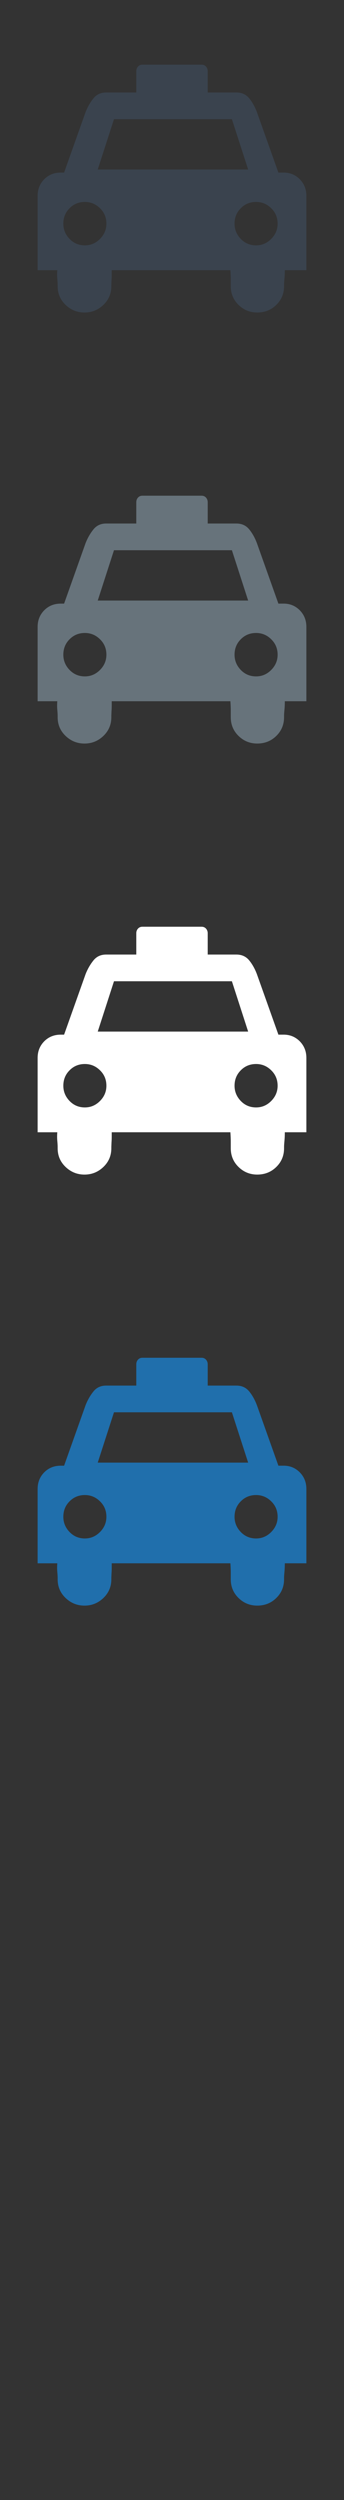 <svg width="32" height="232" viewBox="0 0 32 232" xmlns="http://www.w3.org/2000/svg" xmlns:sketch="http://www.bohemiancoding.com/sketch/ns"><rect x="0" y="0" width="32" height="232" fill="#333333" stroke="none"/><title>taxi</title><g sketch:type="MSPage" fill="none"><path d="M28.5 145.074v-6.901c0-.613-.207-1.124-.615-1.541-.412-.411-.91-.617-1.496-.617h-.492l-2.004-5.626c-.188-.496-.428-.92-.719-1.274-.295-.354-.688-.532-1.18-.532h-2.672v-1.98c0-.163-.053-.307-.158-.427-.105-.114-.24-.175-.404-.175h-5.522c-.162 0-.297.061-.402.175-.108.12-.158.264-.158.427v1.98h-2.813c-.494 0-.887.186-1.18.553-.292.364-.533.782-.72 1.254l-2.002 5.626h-.316c-.612 0-1.122.206-1.532.617-.41.417-.615.928-.615 1.541v6.901h1.83c-.023.284-.023.55 0 .792.023.251.033.433.033.553v.14c0 .686.246 1.264.739 1.734.494.471 1.078.708 1.757.708.682 0 1.266-.237 1.76-.708.49-.47.738-1.048.738-1.734v-.14l.016-.409c.012-.153.02-.334.02-.547v-.39h11.039c.023.329.035.624.035.883v.602c0 .686.24 1.264.72 1.734.481.471 1.061.708 1.741.708.703 0 1.297-.237 1.775-.708.481-.47.721-1.048.721-1.734v-.14c0-.12.013-.302.037-.553.023-.243.033-.508.033-.792h2.006zm-20.606-6.334c.541 0 1.008.191 1.409.585.398.387.595.865.595 1.432 0 .541-.197 1.013-.595 1.414-.401.401-.868.599-1.409.599-.56 0-1.035-.198-1.423-.599-.387-.402-.58-.873-.58-1.414 0-.568.193-1.045.58-1.432.388-.394.863-.585 1.423-.585zm15.19-3.009h-13.992l1.511-4.67h10.969l1.512 4.67zm.738 3.009c.539 0 1.01.191 1.408.585.397.387.596.865.596 1.432 0 .541-.199 1.013-.596 1.414-.398.401-.869.599-1.408.599-.562 0-1.037-.198-1.424-.599-.386-.402-.58-.873-.58-1.414 0-.568.194-1.045.58-1.432.387-.394.862-.585 1.424-.585zm0 0" fill="#206FAC" sketch:type="MSShapeGroup"/><path d="M28.5 105.074v-6.901c0-.613-.207-1.124-.615-1.541-.412-.411-.91-.617-1.496-.617h-.492l-2.004-5.626c-.188-.496-.428-.92-.719-1.274-.295-.354-.688-.532-1.18-.532h-2.672v-1.98c0-.163-.053-.307-.158-.427-.105-.114-.24-.175-.404-.175h-5.522c-.162 0-.297.061-.402.175-.108.12-.158.264-.158.427v1.98h-2.813c-.494 0-.887.186-1.18.553-.292.364-.533.782-.72 1.254l-2.002 5.626h-.316c-.612 0-1.122.206-1.532.617-.41.417-.615.928-.615 1.541v6.901h1.83c-.023.284-.023.55 0 .792.023.251.033.433.033.553v.14c0 .686.246 1.264.739 1.734.494.471 1.078.708 1.757.708.682 0 1.266-.237 1.76-.708.49-.47.738-1.048.738-1.734v-.14l.016-.409c.012-.153.02-.334.02-.547v-.39h11.039c.023.329.035.624.035.883v.602c0 .686.24 1.264.72 1.734.481.471 1.061.708 1.741.708.703 0 1.297-.237 1.775-.708.481-.47.721-1.048.721-1.734v-.14c0-.12.013-.302.037-.553.023-.243.033-.508.033-.792h2.006zm-20.606-6.334c.541 0 1.008.191 1.409.585.398.387.595.865.595 1.432 0 .541-.197 1.013-.595 1.414-.401.401-.868.599-1.409.599-.56 0-1.035-.198-1.423-.599-.387-.402-.58-.873-.58-1.414 0-.568.193-1.045.58-1.432.388-.394.863-.585 1.423-.585zm15.19-3.009h-13.992l1.511-4.67h10.969l1.512 4.67zm.738 3.009c.539 0 1.01.191 1.408.585.397.387.596.865.596 1.432 0 .541-.199 1.013-.596 1.414-.398.401-.869.599-1.408.599-.562 0-1.037-.198-1.424-.599-.386-.402-.58-.873-.58-1.414 0-.568.194-1.045.58-1.432.387-.394.862-.585 1.424-.585zm0 0" fill="#fff" sketch:type="MSShapeGroup"/><path d="M28.5 65.074v-6.901c0-.613-.207-1.124-.615-1.541-.412-.411-.91-.617-1.496-.617h-.492l-2.004-5.626c-.188-.496-.428-.92-.719-1.274-.295-.354-.688-.532-1.18-.532h-2.672v-1.98c0-.163-.053-.307-.158-.427-.105-.114-.24-.175-.404-.175h-5.522c-.162 0-.297.061-.402.175-.108.12-.158.264-.158.427v1.98h-2.813c-.494 0-.887.186-1.18.553-.292.364-.533.782-.72 1.254l-2.002 5.626h-.316c-.612 0-1.122.206-1.532.617-.41.417-.615.928-.615 1.541v6.901h1.83c-.023.284-.023.55 0 .792.023.251.033.433.033.553v.14c0 .686.246 1.264.739 1.734.494.471 1.078.708 1.757.708.682 0 1.266-.237 1.76-.708.49-.47.738-1.048.738-1.734v-.14l.016-.409c.012-.153.02-.334.02-.547v-.39h11.039c.023.329.035.624.035.883v.602c0 .686.24 1.264.72 1.734.481.471 1.061.708 1.741.708.703 0 1.297-.237 1.775-.708.481-.47.721-1.048.721-1.734v-.14c0-.12.013-.302.037-.553.023-.243.033-.508.033-.792h2.006zm-20.606-6.334c.541 0 1.008.191 1.409.585.398.387.595.865.595 1.432 0 .541-.197 1.013-.595 1.414-.401.401-.868.599-1.409.599-.56 0-1.035-.198-1.423-.599-.387-.402-.58-.873-.58-1.414 0-.568.193-1.045.58-1.432.388-.394.863-.585 1.423-.585zm15.19-3.009h-13.992l1.511-4.67h10.969l1.512 4.67zm.738 3.009c.539 0 1.01.191 1.408.585.397.387.596.865.596 1.432 0 .541-.199 1.013-.596 1.414-.398.401-.869.599-1.408.599-.562 0-1.037-.198-1.424-.599-.386-.402-.58-.873-.58-1.414 0-.568.194-1.045.58-1.432.387-.394.862-.585 1.424-.585zm0 0" fill="#67737B" sketch:type="MSShapeGroup"/><path d="M28.5 25.074v-6.901c0-.613-.207-1.124-.615-1.541-.412-.411-.91-.617-1.496-.617h-.492l-2.004-5.626c-.188-.496-.428-.92-.719-1.274-.295-.354-.688-.532-1.18-.532h-2.672v-1.98c0-.163-.053-.307-.158-.427-.105-.114-.24-.175-.404-.175h-5.522c-.162 0-.297.061-.402.175-.108.12-.158.264-.158.427v1.98h-2.813c-.494 0-.887.186-1.18.553-.292.364-.533.782-.72 1.254l-2.002 5.626h-.316c-.612 0-1.122.206-1.532.617-.41.417-.615.928-.615 1.541v6.901h1.83c-.023.284-.023.55 0 .792.023.251.033.433.033.553v.14c0 .686.246 1.264.739 1.734.494.471 1.078.708 1.757.708.682 0 1.266-.237 1.76-.708.49-.47.738-1.048.738-1.734v-.14l.016-.409c.012-.153.02-.334.02-.547v-.39h11.039c.023.329.035.624.035.883v.602c0 .686.24 1.264.72 1.734.481.471 1.061.708 1.741.708.703 0 1.297-.237 1.775-.708.481-.47.721-1.048.721-1.734v-.14c0-.12.013-.302.037-.553.023-.243.033-.508.033-.792h2.006zm-20.606-6.334c.541 0 1.008.191 1.409.585.398.387.595.865.595 1.432 0 .541-.197 1.013-.595 1.414-.401.401-.868.599-1.409.599-.56 0-1.035-.198-1.423-.599-.387-.402-.58-.873-.58-1.414 0-.568.193-1.045.58-1.432.388-.394.863-.585 1.423-.585zm15.19-3.009h-13.992l1.511-4.67h10.969l1.512 4.67zm.738 3.009c.539 0 1.01.191 1.408.585.397.387.596.865.596 1.432 0 .541-.199 1.013-.596 1.414-.398.401-.869.599-1.408.599-.562 0-1.037-.198-1.424-.599-.386-.402-.58-.873-.58-1.414 0-.568.194-1.045.58-1.432.387-.394.862-.585 1.424-.585zm0 0" fill="#3A434E" sketch:type="MSShapeGroup"/></g></svg>
